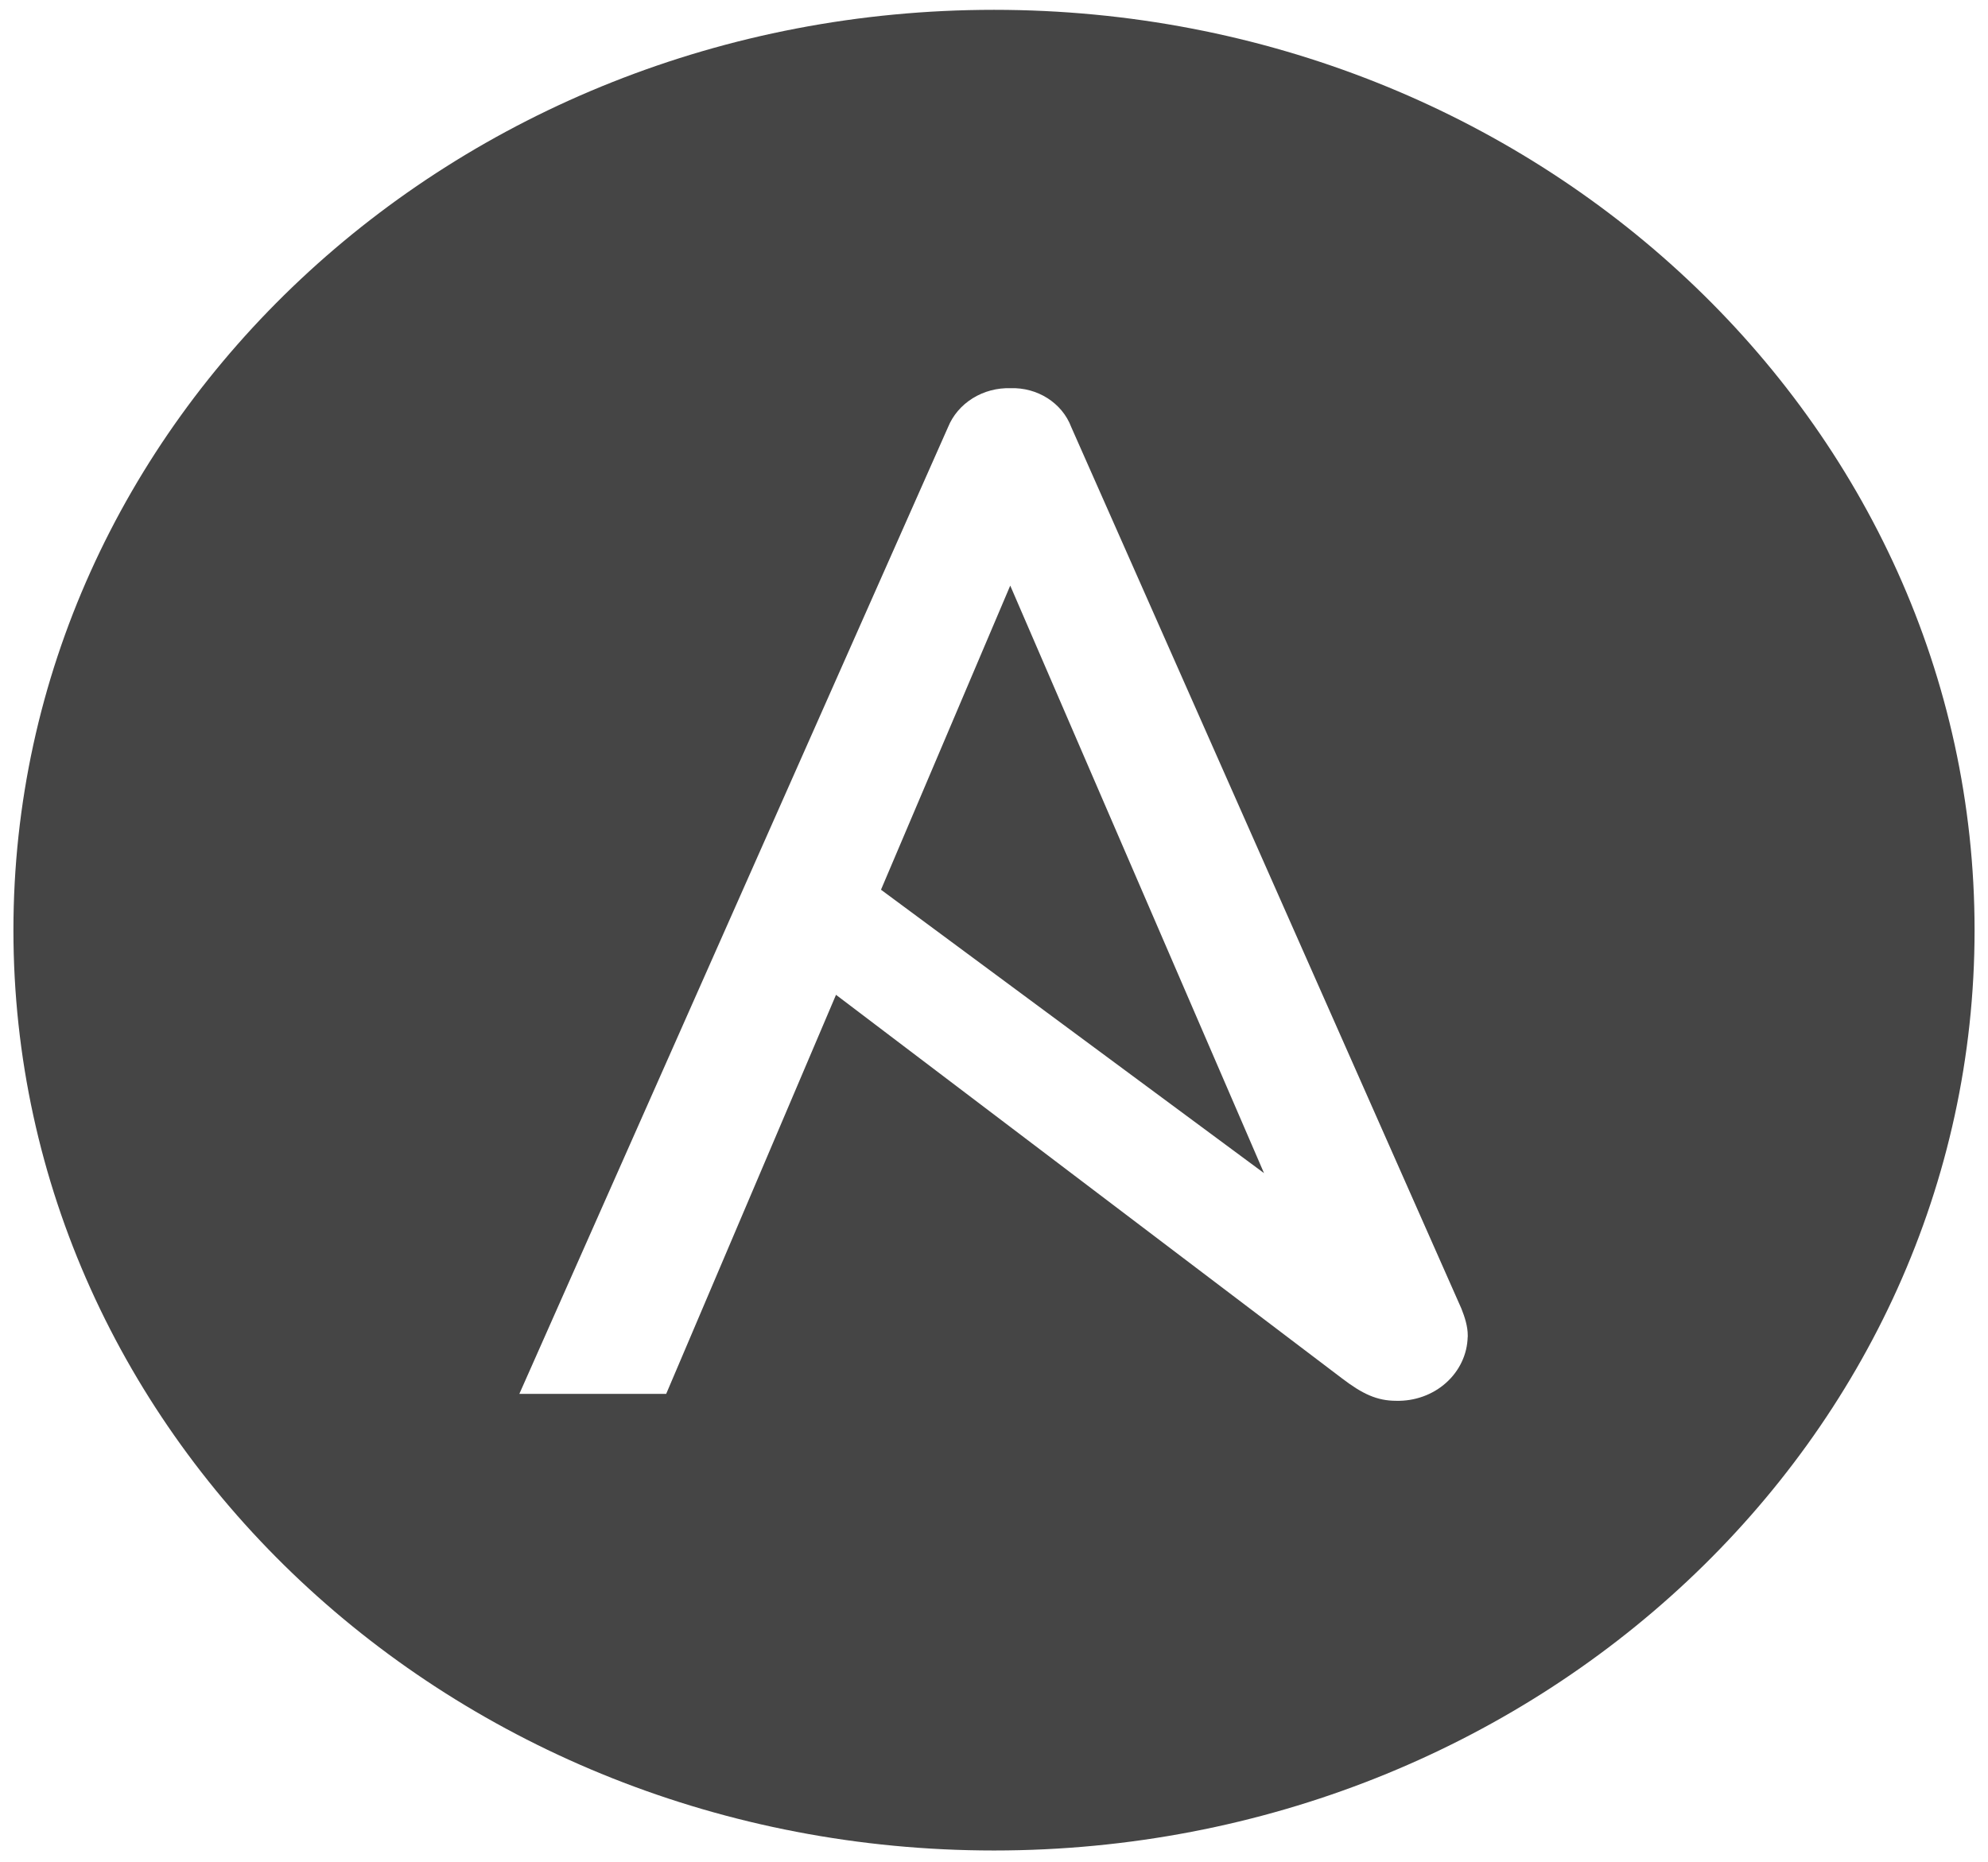 <svg width="142" height="133" viewBox="0 0 142 133" fill="none" xmlns="http://www.w3.org/2000/svg">
<path d="M62.928 63.564L90.287 83.811L72.16 41.837L62.928 63.564ZM71 0.702C32.307 0.702 0.959 30.13 0.959 66.453C0.959 102.776 32.307 132.203 71 132.203C109.693 132.203 141.041 102.776 141.041 66.453C141.041 30.13 109.693 0.702 71 0.702ZM104.834 95.518C104.819 96.133 104.674 96.739 104.409 97.3C104.144 97.862 103.763 98.37 103.288 98.793C102.814 99.217 102.255 99.548 101.643 99.768C101.032 99.988 100.38 100.093 99.725 100.076C98.355 100.076 97.309 99.583 95.851 98.469L59.715 71.072L47.584 99.583H37.096L67.717 30.516C68.06 29.673 68.675 28.951 69.477 28.453C70.278 27.954 71.225 27.703 72.186 27.734C74.077 27.668 75.859 28.761 76.52 30.516L104.383 93.484C104.633 94.105 104.839 94.77 104.839 95.391V95.518H104.834Z" fill="#454545"/>
</svg>
